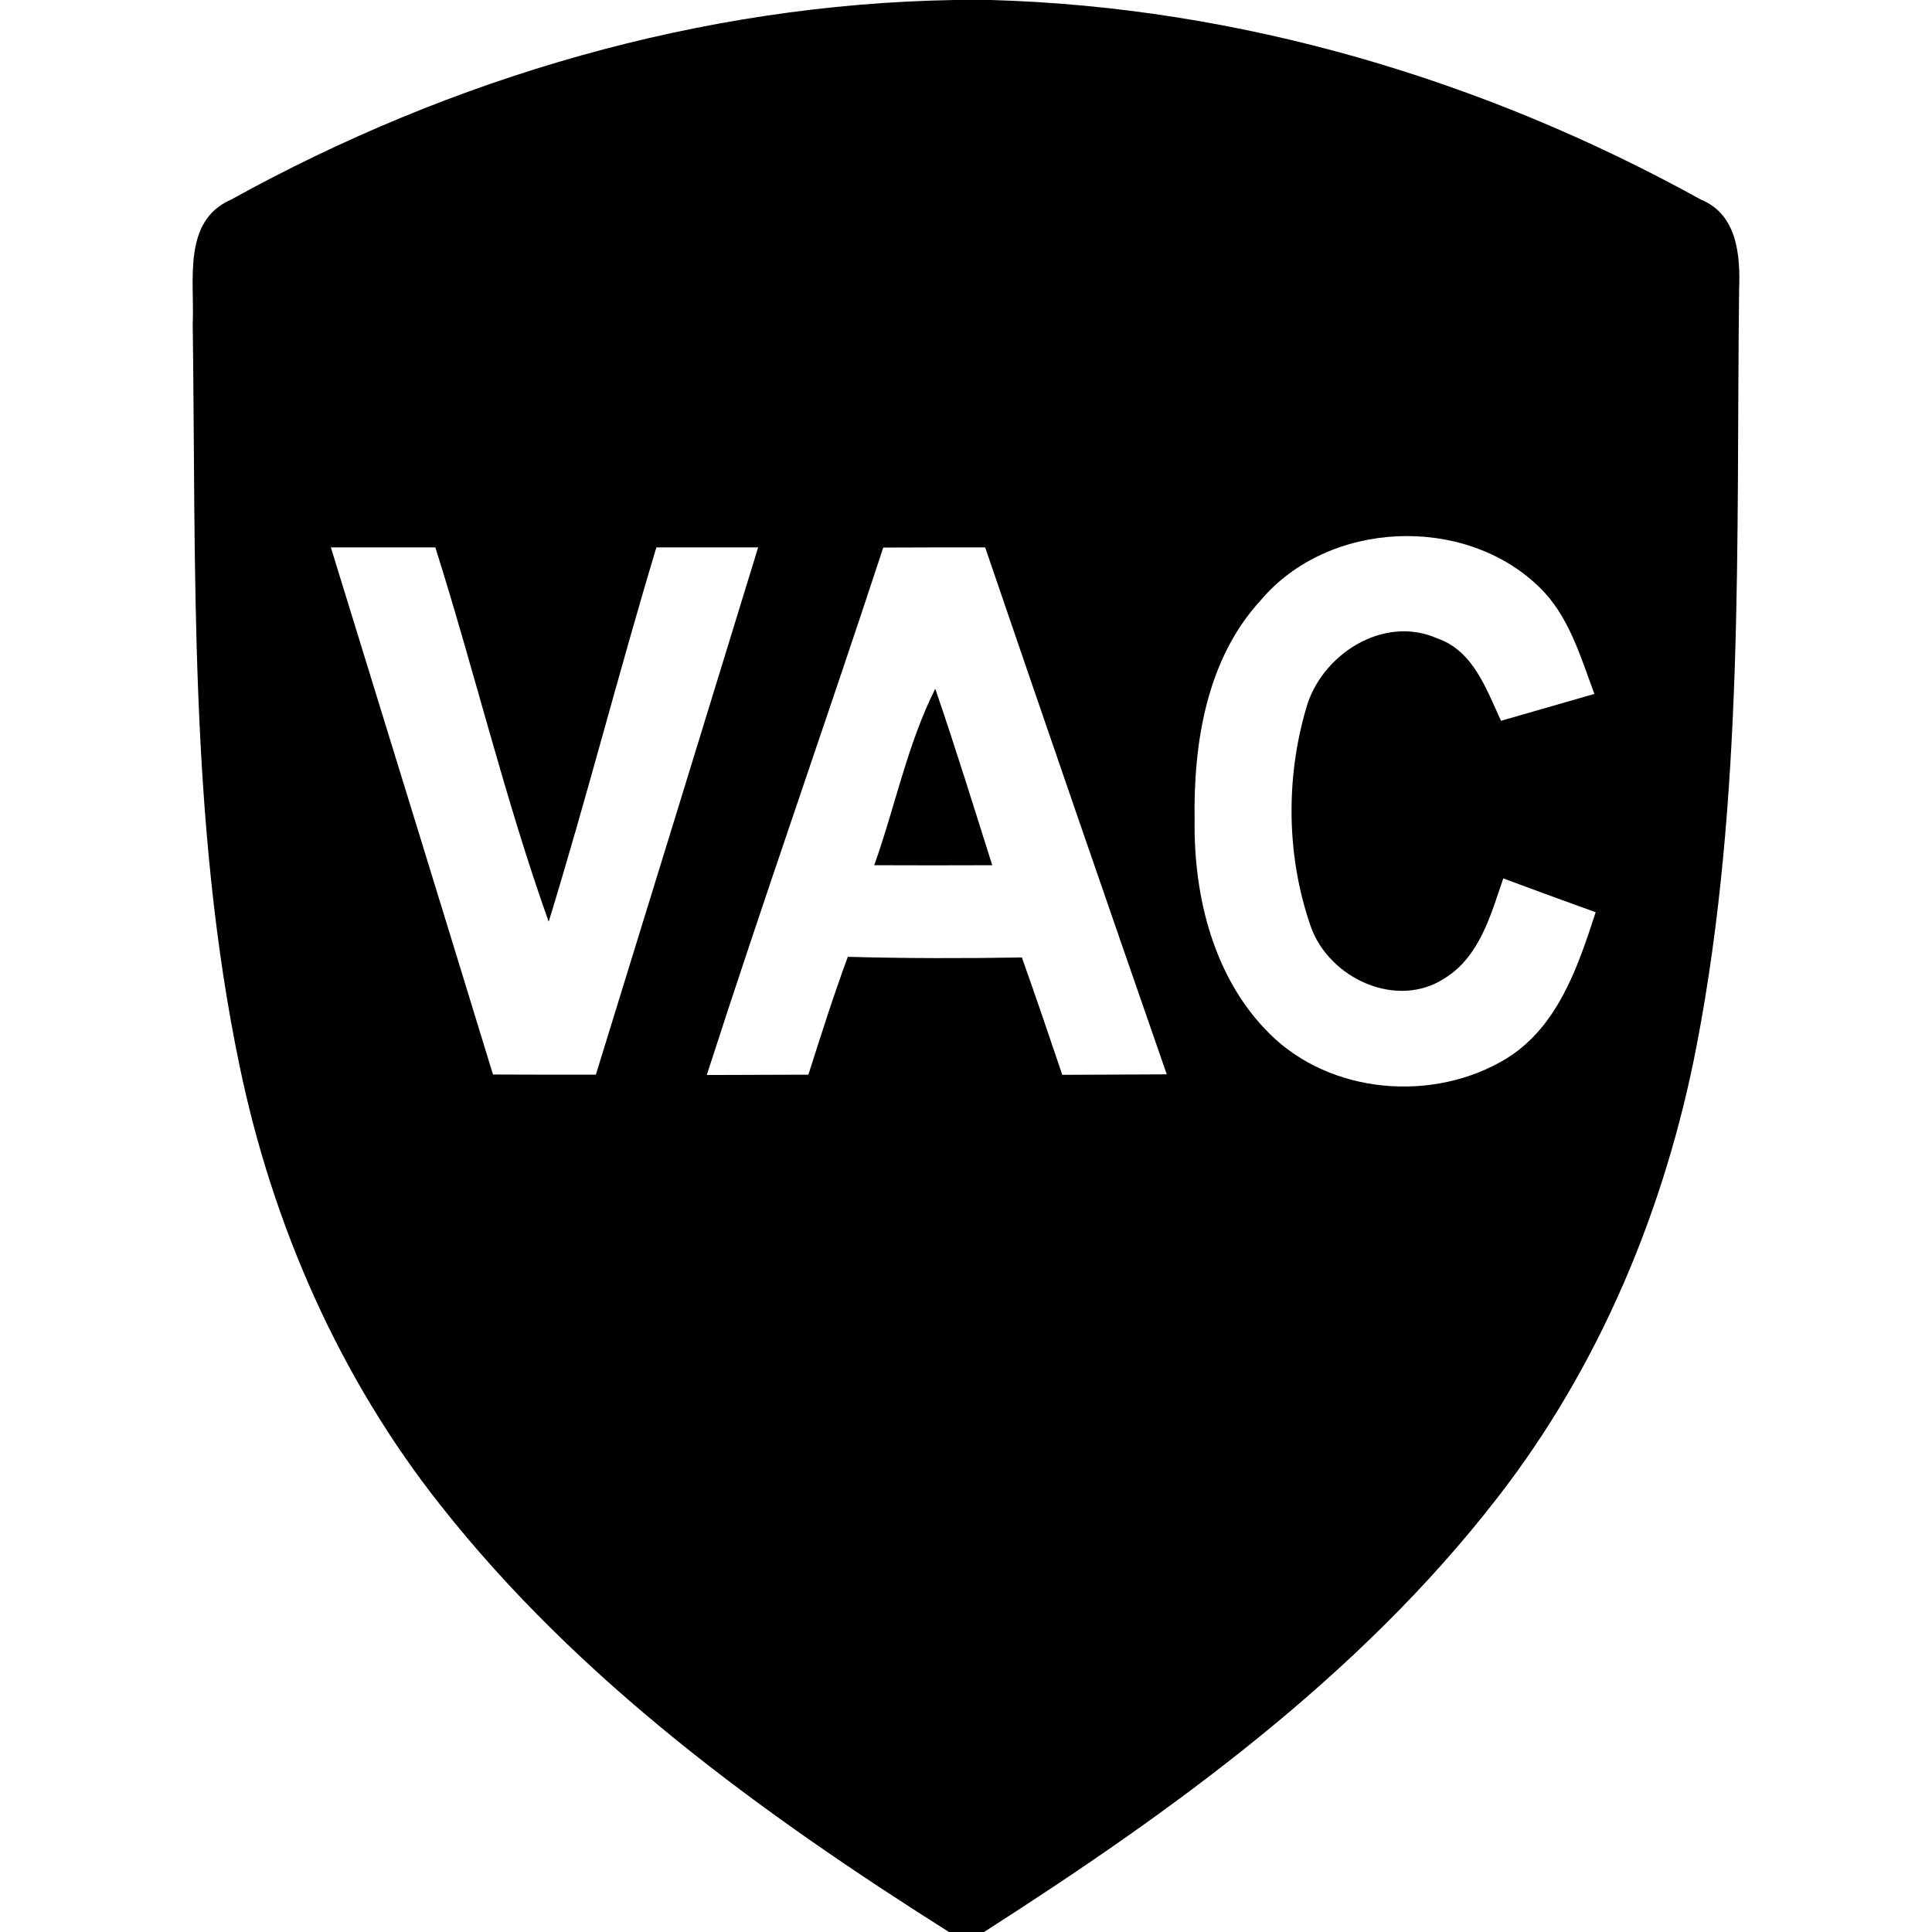 <?xml version="1.0" encoding="UTF-8" ?>
<!DOCTYPE svg PUBLIC "-//W3C//DTD SVG 1.1//EN" "http://www.w3.org/Graphics/SVG/1.1/DTD/svg11.dtd">
<svg width="120pt" height="120pt" viewBox="0 0 120 120" version="1.1" xmlns="http://www.w3.org/2000/svg">
<g id="#000000ff">
<path fill="#000000" opacity="1.00" d=" M 59.30 0.00 L 61.56 0.00 C 76.99 0.44 92.17 4.94 105.65 12.40 C 107.91 13.32 108.10 15.87 108.02 17.98 C 107.83 33.64 108.36 49.45 105.39 64.90 C 103.44 75.06 99.36 84.86 92.99 93.05 C 84.39 104.15 72.85 112.49 61.12 120.00 L 58.94 120.00 C 47.32 112.66 35.97 104.40 27.39 93.53 C 21.09 85.59 16.93 76.09 14.88 66.20 C 11.72 51.04 12.18 35.47 11.97 20.07 C 12.09 17.43 11.32 13.72 14.35 12.40 C 28.07 4.81 43.57 0.26 59.30 0.00 M 78.30 37.29 C 74.93 40.96 74.12 46.18 74.20 50.98 C 74.14 55.72 75.40 60.77 78.84 64.19 C 82.64 67.99 89.06 68.50 93.58 65.74 C 96.77 63.76 98.01 60.04 99.11 56.66 C 97.19 55.97 95.28 55.27 93.37 54.56 C 92.60 56.81 91.91 59.40 89.75 60.75 C 86.77 62.72 82.58 60.78 81.43 57.59 C 79.91 53.27 79.84 48.41 81.12 44.02 C 82.03 40.68 85.91 38.16 89.27 39.65 C 91.51 40.42 92.32 42.81 93.23 44.77 C 95.16 44.21 97.09 43.66 99.03 43.10 C 98.16 40.77 97.44 38.22 95.59 36.45 C 90.92 31.93 82.49 32.32 78.30 37.29 M 20.55 34.00 C 23.91 44.91 27.28 55.82 30.62 66.74 C 32.75 66.75 34.88 66.75 37.01 66.75 C 40.38 55.84 43.74 44.92 47.09 34.00 C 44.98 34.00 42.88 34.00 40.77 34.00 C 38.44 41.72 36.45 49.54 34.08 57.25 C 31.36 49.62 29.48 41.72 27.04 34.00 C 24.88 34.00 22.71 34.00 20.55 34.00 M 54.86 34.01 C 51.27 44.95 47.43 55.81 43.90 66.77 C 46.00 66.76 48.11 66.76 50.21 66.75 C 50.99 64.30 51.77 61.84 52.66 59.43 C 56.27 59.53 59.87 59.53 63.47 59.47 C 64.33 61.89 65.16 64.32 65.98 66.76 C 68.14 66.75 70.31 66.74 72.47 66.73 C 68.68 55.82 64.92 44.92 61.19 34.00 C 59.08 34.00 56.97 34.00 54.86 34.01 Z" />
<path fill="#000000" opacity="1.00" d=" M 54.30 53.74 C 55.60 50.10 56.35 46.25 58.09 42.78 C 59.34 46.41 60.47 50.08 61.63 53.74 C 59.19 53.75 56.75 53.75 54.30 53.74 Z" />
</g>
</svg>
